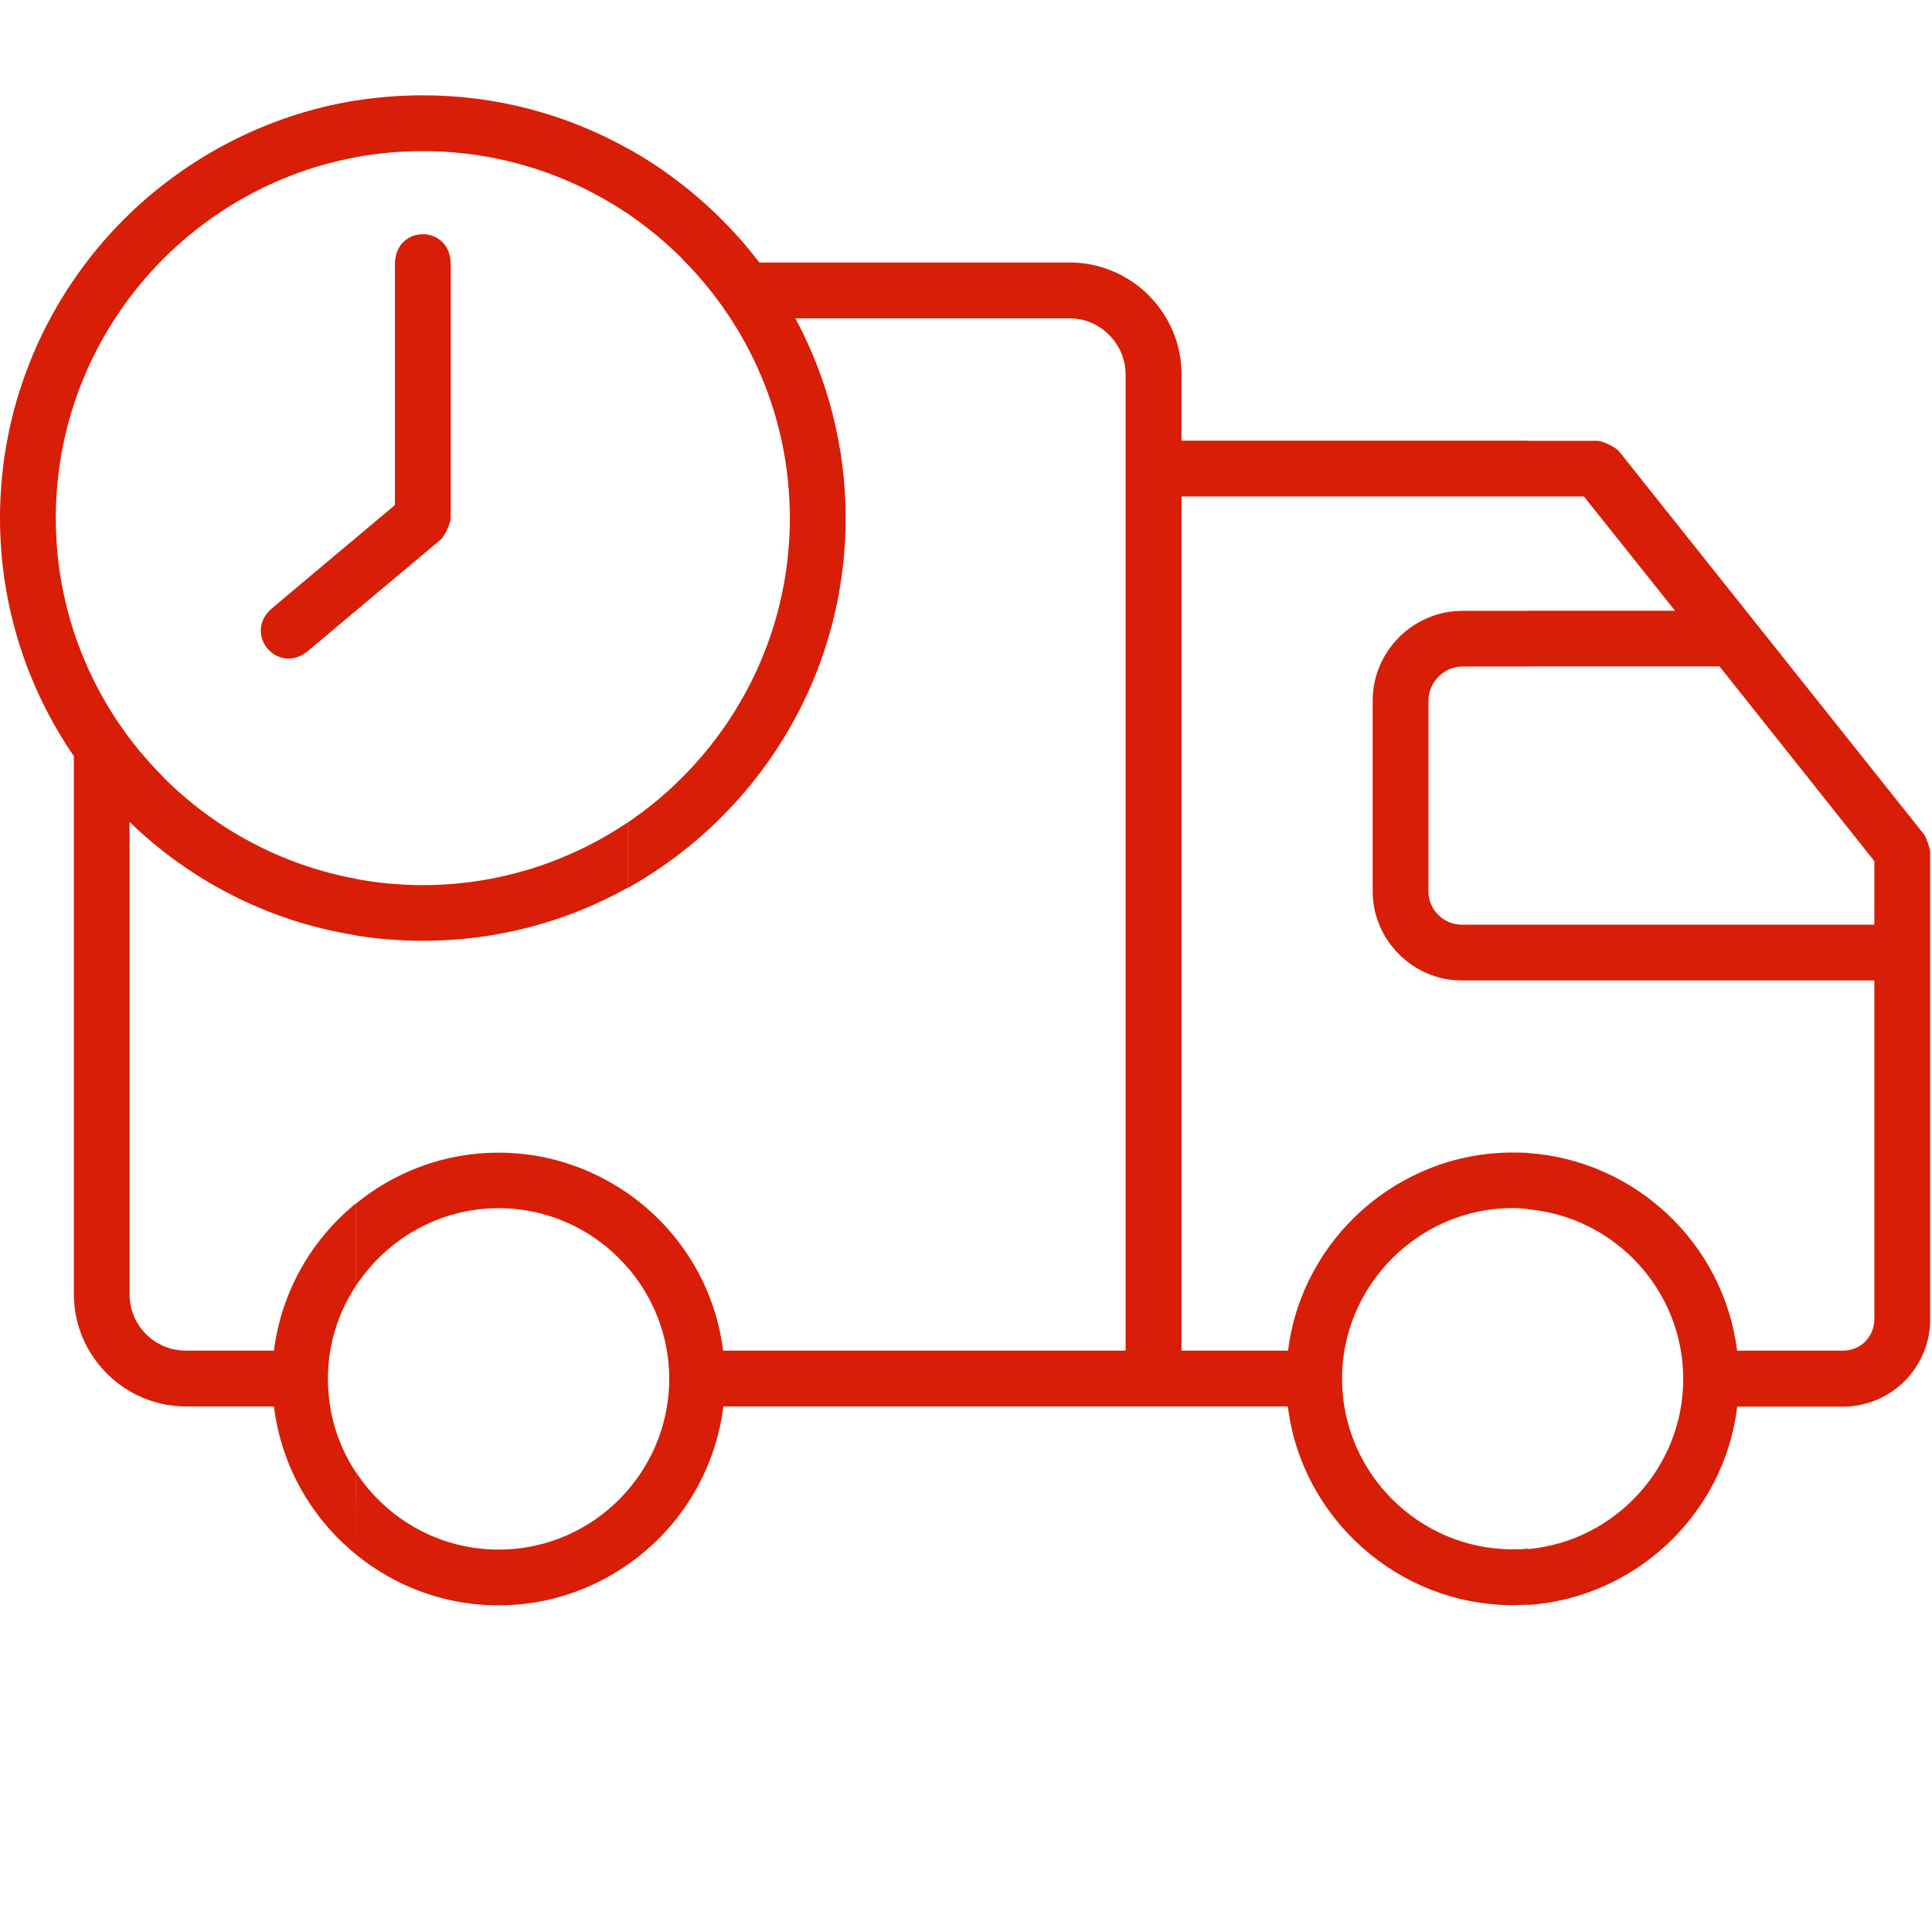 <?xml version="1.0" standalone="no"?><!DOCTYPE svg PUBLIC "-//W3C//DTD SVG 1.1//EN" "http://www.w3.org/Graphics/SVG/1.1/DTD/svg11.dtd"><svg class="icon" width="200px" height="199.61px" viewBox="0 0 1026 1024" version="1.1" xmlns="http://www.w3.org/2000/svg"><path d="M811.456 234.112l36.864 0c2.688 0 9.792 3.392 11.52 5.632l161.92 203.392c1.024 1.216 3.264 7.552 3.264 9.216l0 248.448c0 12.672-5.184 24.256-13.568 32.704-8.448 8.384-19.968 13.568-32.768 13.568l-56.128 0c-6.912 57.28-54.144 101.44-111.104 105.344l0-29.696c46.016-4.16 82.432-43.264 82.432-90.304 0-47.168-36.352-86.016-82.432-90.176L811.456 612.352c56.896 3.968 103.936 47.936 111.04 104.96l56.192 0c4.672 0 8.832-1.792 11.84-4.8 2.944-3.072 4.864-7.168 4.864-11.84L995.392 520.704l-183.936 0L811.456 491.072l183.936 0L995.392 457.344l-82.24-103.424-101.696 0L811.456 324.352l78.08 0-48.384-60.672-29.696 0L811.456 234.112 811.456 234.112zM333.312 78.784c18.368 10.24 35.136 22.976 49.856 37.696l0 0C390.4 123.712 397.056 131.328 403.264 139.392l164.736 0c16.32 0 31.296 6.72 41.984 17.408l0 0.064c10.88 10.816 17.472 25.6 17.472 41.984l0 35.2 184 0 0 29.632L627.456 263.68l0 453.632 56.576 0c7.424-59.712 58.816-105.216 119.296-105.216 2.688 0 5.312 0.064 8.128 0.192l0 29.824c-2.752-0.32-5.44-0.512-8.128-0.512-49.728 0-90.624 40.896-90.624 90.624 0 49.856 40.768 90.624 90.624 90.624 2.688 0 5.376-0.064 8.128-0.384l0 29.76c-2.816 0.128-5.44 0.256-8.128 0.256-60.48 0-112.064-45.824-119.424-105.536L384.128 746.944c-4.288 34.944-23.488 65.024-50.816 84.032l0-39.488c13.696-15.872 22.08-36.544 22.08-59.2 0-22.528-8.32-43.2-22.08-59.136L333.312 633.728C360.512 652.672 379.712 682.56 384 717.312l213.76 0 0-518.4c0-8.256-3.392-15.68-8.832-21.12l0 0.064C583.616 172.352 576.128 169.088 568 169.088L422.4 169.088C439.36 200.704 449.088 236.864 449.088 275.2c0 61.824-25.216 118.016-65.856 158.656-14.72 14.784-31.552 27.52-49.856 37.76L333.376 436.8c10.368-7.04 20.096-14.976 28.928-23.936C397.568 377.6 419.456 328.832 419.456 275.2c0-53.696-21.824-102.4-57.216-137.728L362.24 137.344c-8.832-8.832-18.56-16.832-28.928-23.936L333.312 78.784 333.312 78.784 333.312 78.784zM811.456 324.416l-34.816 0c-26.176 0-47.68 21.504-47.68 47.68l0 101.312c0 25.856 21.44 47.296 47.168 47.296l35.328 0L811.456 491.072l-35.328 0c-9.472 0-17.536-7.936-17.536-17.6L758.592 372.096c0-9.856 8.32-18.112 18.112-18.112l34.752 0L811.456 324.416 811.456 324.416zM224.576 50.624c39.36 0 76.48 10.24 108.736 28.224l0 34.624c-31.104-20.928-68.48-33.216-108.736-33.216-12.16 0-24.128 1.088-35.712 3.264l0-30.08C200.512 51.584 212.416 50.624 224.576 50.624L224.576 50.624 224.576 50.624zM333.312 830.976c-19.584 13.632-43.2 21.632-68.544 21.632-28.608 0-55.04-10.112-75.84-27.136l0-43.776c16.192 24.832 44.16 41.28 75.84 41.28 27.328 0 51.904-12.16 68.544-31.488L333.312 830.976 333.312 830.976zM333.312 436.8l0 34.688c-32.256 17.984-69.312 28.16-108.736 28.16-12.16 0-24.064-0.96-35.712-2.816l0-30.08c11.52 2.176 23.488 3.328 35.712 3.328C264.768 470.08 302.208 457.728 333.312 436.8L333.312 436.8 333.312 436.8zM333.312 633.728l0 39.488c-16.64-19.328-41.216-31.552-68.544-31.552-31.616 0-59.648 16.576-75.84 41.408L188.928 639.296c20.8-17.024 47.296-27.136 75.84-27.136C290.112 612.16 313.728 620.16 333.312 633.728L333.312 633.728 333.312 633.728zM188.928 324.416 188.928 285.696l20.8-17.472L209.728 140.288c0-21.184 29.632-21.184 29.632 0l0 134.848c0 2.624-3.2 9.6-5.248 11.392L188.928 324.416 188.928 324.416zM188.928 825.472c-23.424-19.136-39.552-46.784-43.456-78.528L98.688 746.944c-32.704 0-59.456-26.88-59.456-59.584L39.232 401.6C14.528 365.568 0 321.984 0 275.136c0-61.824 25.216-118.016 65.856-158.72C98.56 83.84 141.312 61.056 188.928 53.376l0 30.144C149.44 90.816 114.112 110.144 86.784 137.408 51.52 172.736 29.632 221.504 29.632 275.136s21.824 102.4 57.216 137.664L86.72 412.8c27.328 27.328 62.656 46.592 102.144 53.888l0 30.016C142.656 489.408 101.12 467.776 68.8 436.544l0 250.88c0 16.448 13.376 29.888 29.824 29.888l46.848 0c3.968-31.488 20.096-59.072 43.392-78.08l0 43.904c-9.344 14.144-14.72 31.04-14.72 49.216 0 18.24 5.376 35.264 14.72 49.408L188.928 825.472 188.928 825.472 188.928 825.472zM188.928 285.696 165.504 305.344 144.576 322.944C128.448 336.512 147.648 359.168 163.712 345.6l25.216-21.184L188.928 285.696 188.928 285.696zM188.928 285.696" fill="#d81e06" /></svg>